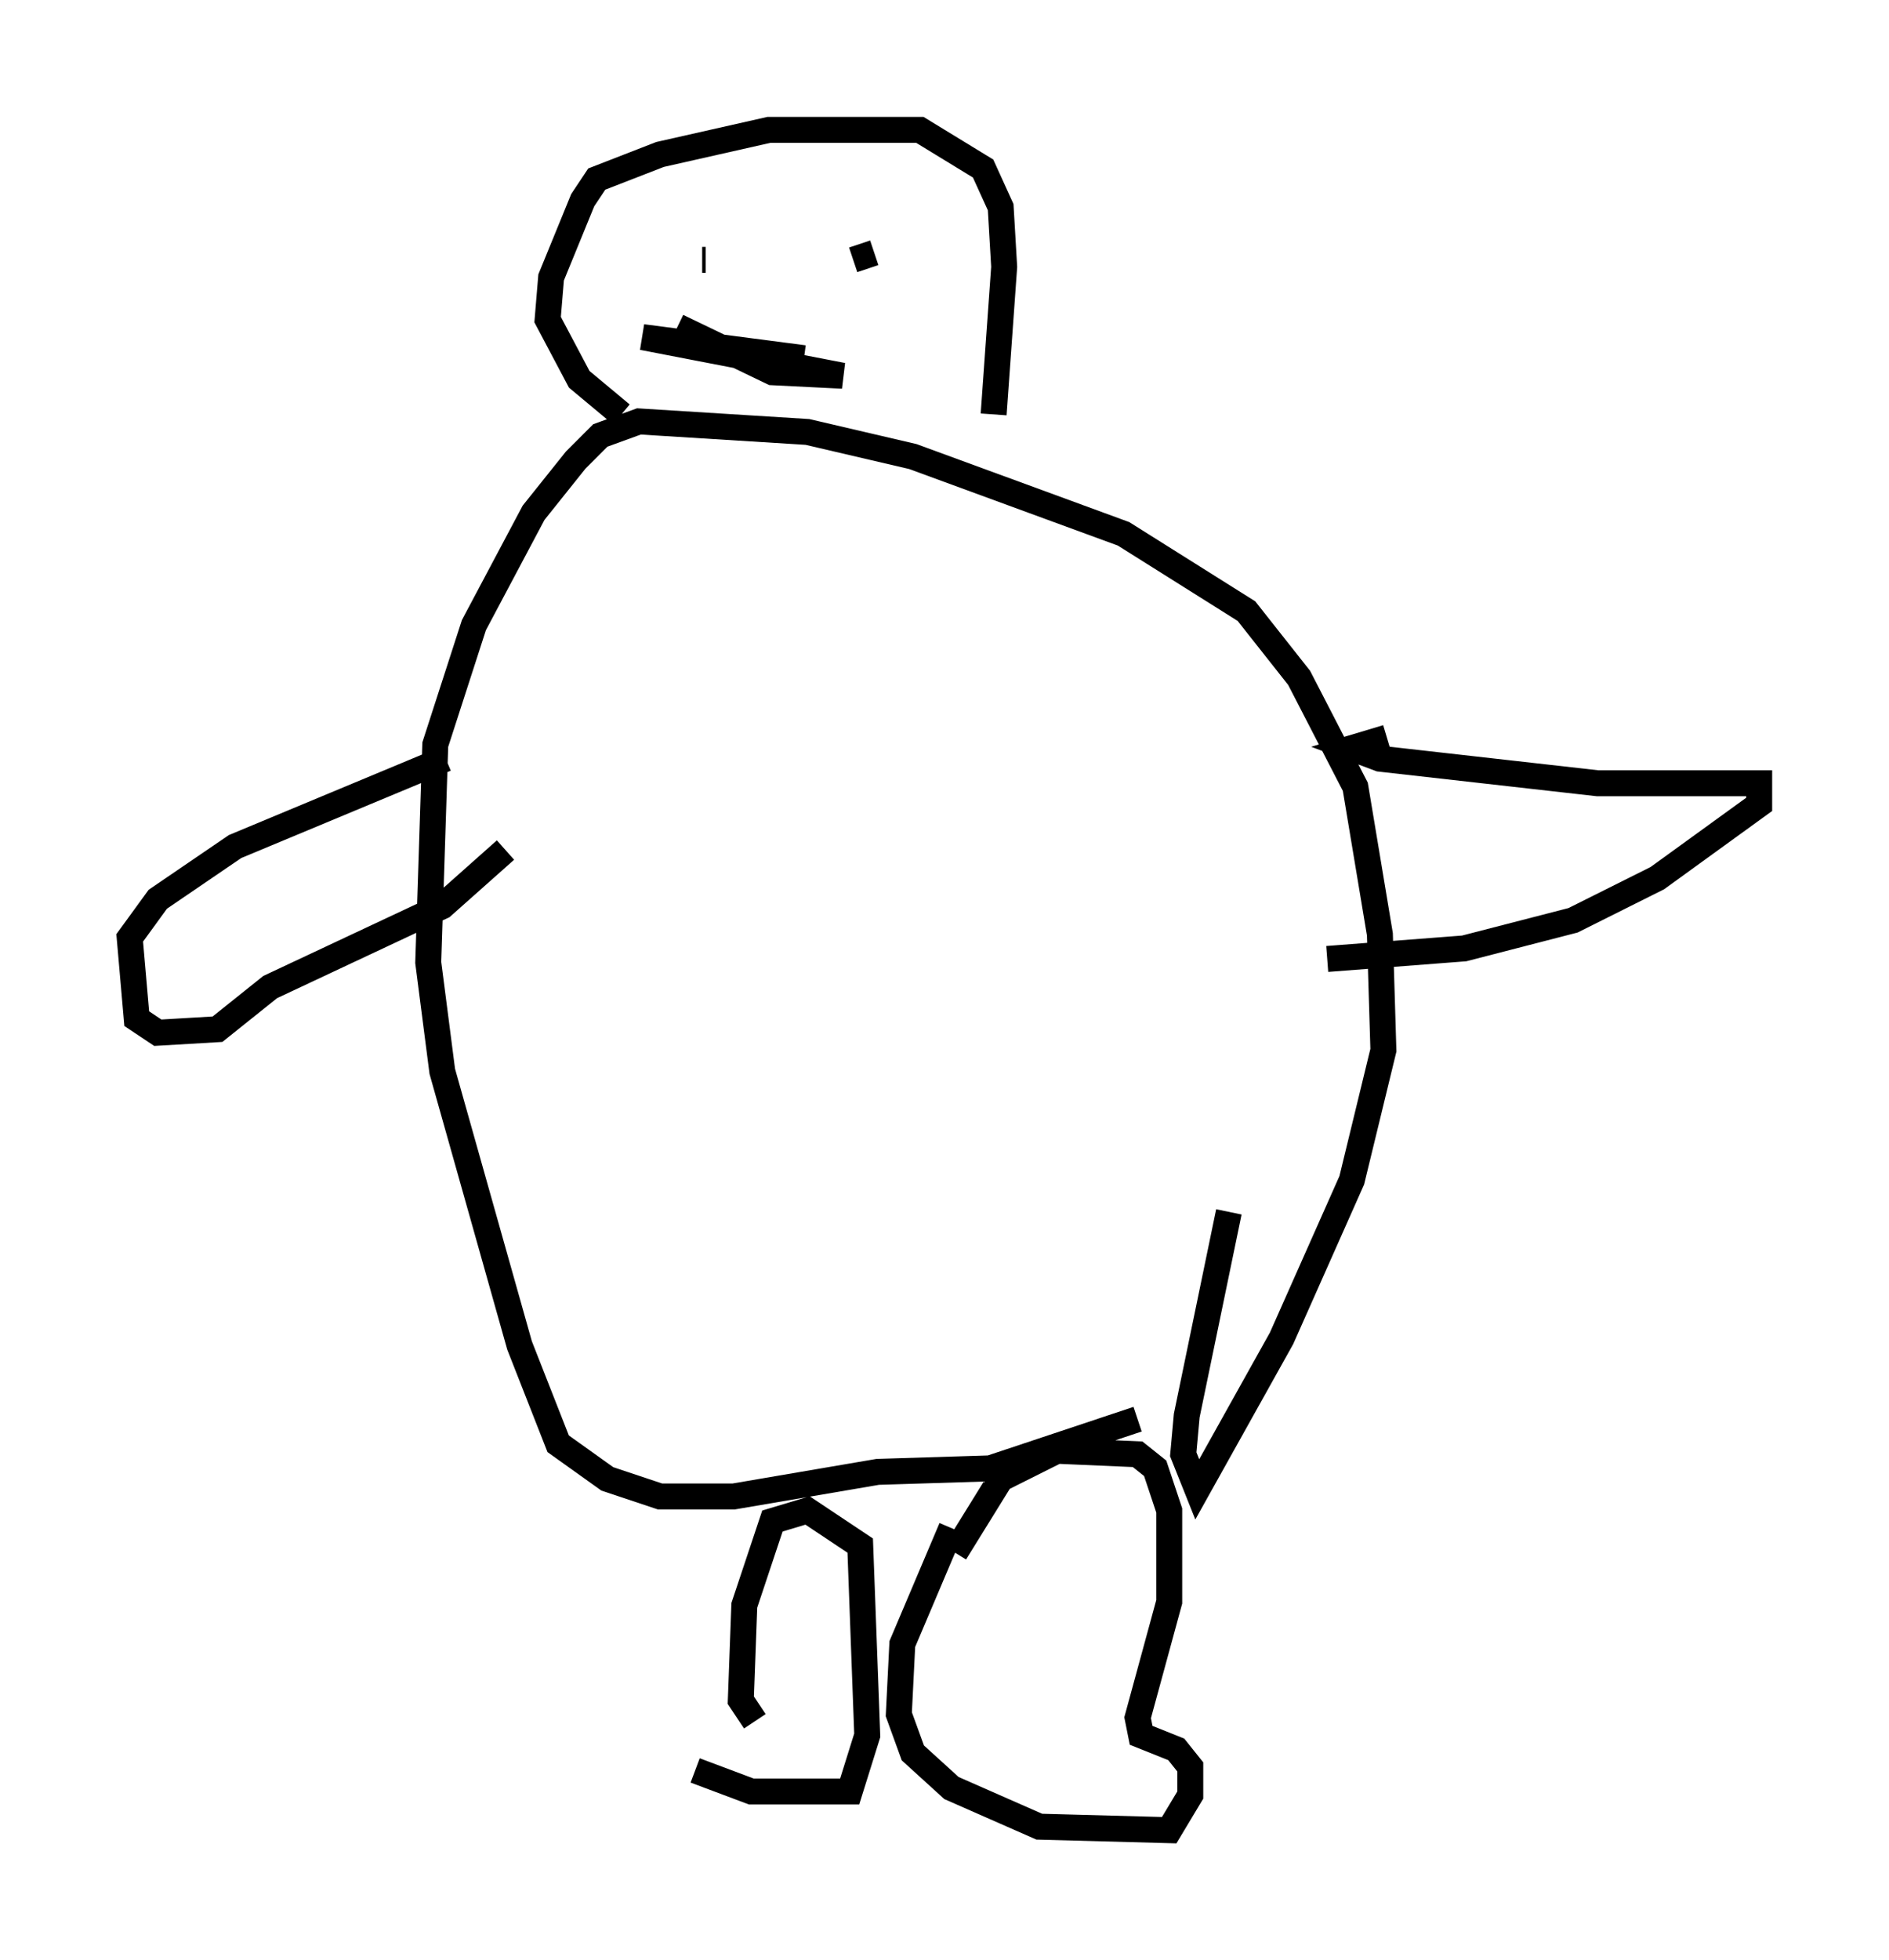<?xml version="1.0" encoding="utf-8" ?>
<svg baseProfile="full" height="75.493" version="1.1" width="72.787" xmlns="http://www.w3.org/2000/svg" xmlns:ev="http://www.w3.org/2001/xml-events" xmlns:xlink="http://www.w3.org/1999/xlink"><defs /><rect fill="white" height="75.493" width="72.787" x="0" y="0" /><path d="M30.169, 67.922 m-3.383, 0.271 l2.165, 0.812 3.789, 0.0 l0.677, -2.165 -0.271, -7.307 l-2.03, -1.353 -1.353, 0.406 l-1.083, 3.248 -0.135, 3.654 l0.541, 0.812 m7.713, -6.495 l1.759, -2.842 2.165, -1.083 l3.112, 0.135 0.677, 0.541 l0.541, 1.624 0.0, 3.518 l-1.218, 4.465 0.135, 0.677 l1.353, 0.541 0.541, 0.677 l0.0, 1.083 -0.812, 1.353 l-5.007, -0.135 -3.383, -1.488 l-1.488, -1.353 -0.541, -1.488 l0.135, -2.706 1.894, -4.465 m7.172, -4.195 l-5.683, 1.894 -4.33, 0.135 l-5.548, 0.947 -2.842, 0.0 l-2.03, -0.677 -1.894, -1.353 l-1.488, -3.789 -2.977, -10.555 l-0.541, -4.195 0.271, -8.39 l1.488, -4.601 2.3, -4.33 l1.624, -2.03 0.947, -0.947 l1.488, -0.541 6.495, 0.406 l4.059, 0.947 8.119, 2.977 l4.736, 2.977 2.03, 2.571 l2.165, 4.195 0.947, 5.683 l0.135, 4.465 -1.218, 5.007 l-2.706, 6.089 -3.248, 5.819 l-0.541, -1.353 0.135, -1.488 l1.624, -7.848 m6.089, -18.268 l-1.353, 0.406 1.083, 0.406 l8.39, 0.947 6.225, 0.0 l0.0, 0.812 -3.924, 2.842 l-3.248, 1.624 -4.195, 1.083 l-5.277, 0.406 m-33.964, -7.713 l-8.119, 3.383 -2.977, 2.03 l-1.083, 1.488 0.271, 3.112 l0.812, 0.541 2.3, -0.135 l2.03, -1.624 6.631, -3.112 l2.436, -2.165 m4.465, -16.779 l-1.624, -1.353 -1.218, -2.3 l0.135, -1.624 1.218, -2.977 l0.541, -0.812 2.436, -0.947 l4.195, -0.947 5.819, 0.0 l2.436, 1.488 0.677, 1.488 l0.135, 2.3 -0.406, 5.683 m-11.096, -5.954 l-0.135, 0.0 m5.819, 0.0 l0.812, -0.271 m-7.578, 2.842 l3.654, 1.759 2.706, 0.135 l-7.713, -1.488 6.225, 0.812 " fill="none" stroke="black" stroke-width="1" /></svg>
